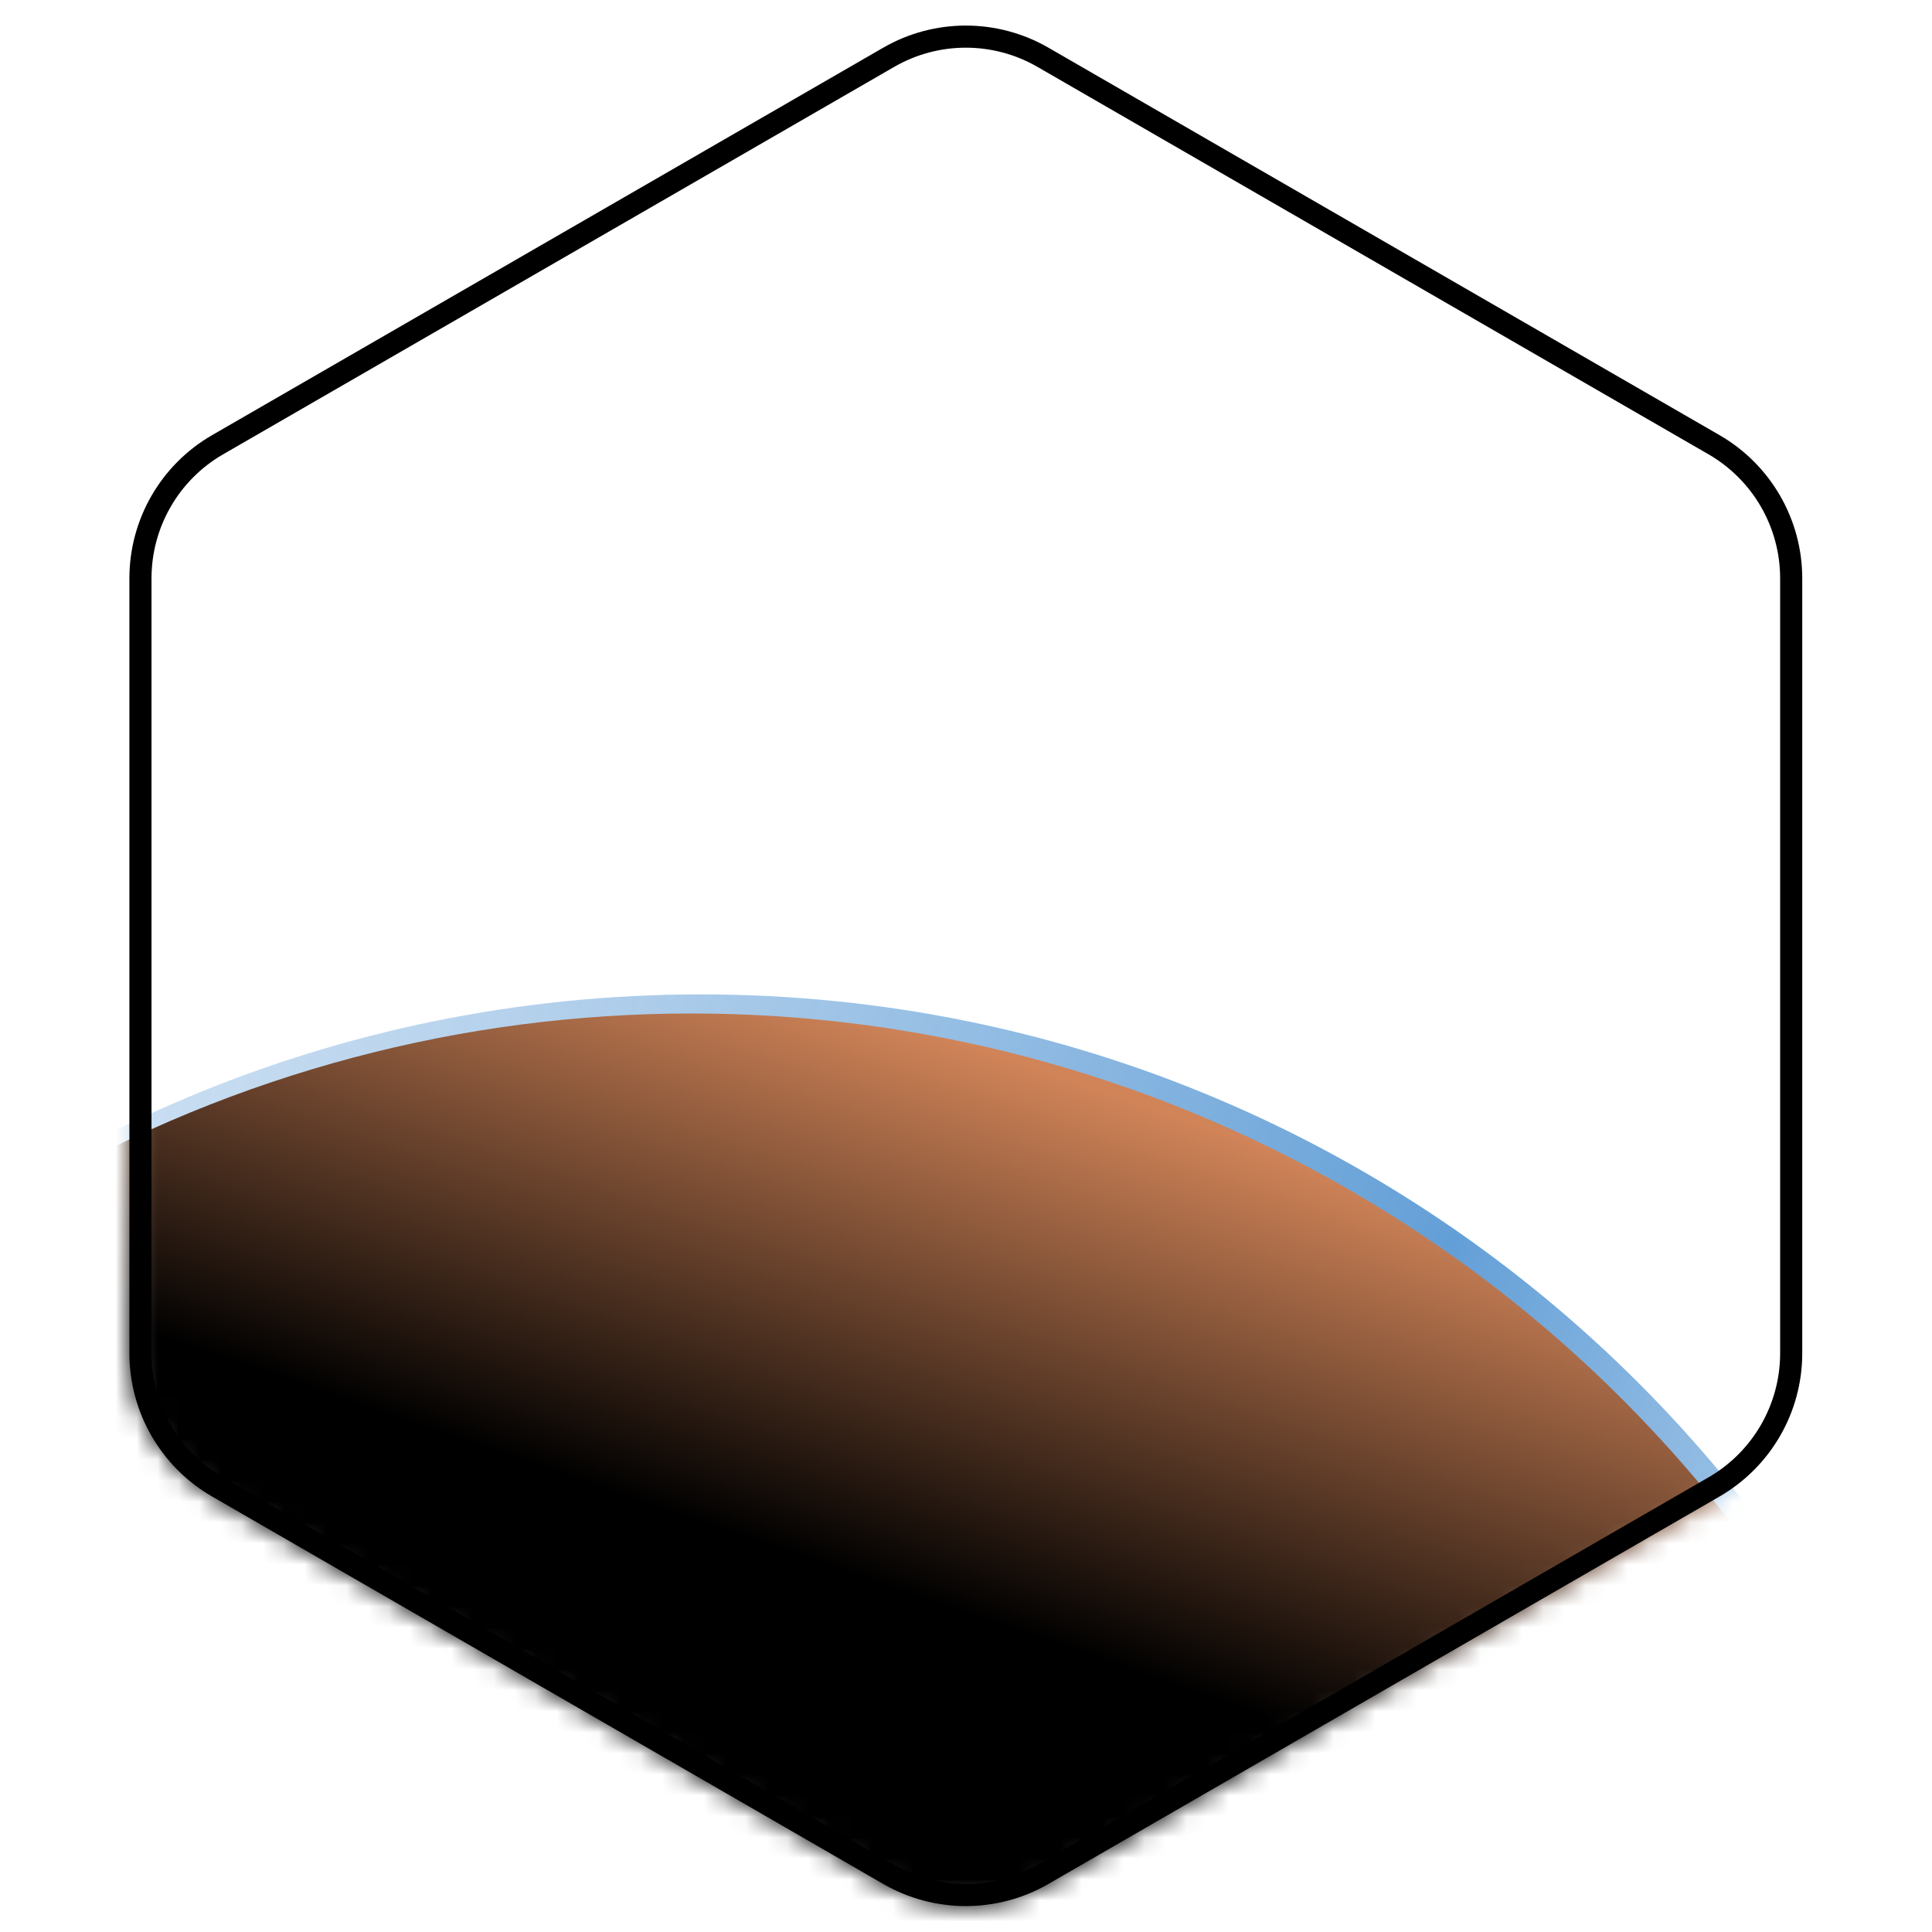 <svg width="92" height="92" viewBox="0 0 92 92" fill="none" xmlns="http://www.w3.org/2000/svg">
<mask id="mask0_472:2023" style="mask-type:alpha" maskUnits="userSpaceOnUse" x="6" y="1" width="80" height="90">
<path d="M42.054 2.273C44.491 0.867 47.492 0.867 49.929 2.273L81.884 20.723C84.32 22.129 85.821 24.729 85.821 27.542V64.441C85.821 67.254 84.32 69.854 81.884 71.26L49.929 89.71C47.492 91.117 44.491 91.117 42.054 89.71L10.099 71.26C7.663 69.854 6.162 67.254 6.162 64.441V27.542C6.162 24.729 7.663 22.129 10.099 20.723L42.054 2.273Z" fill="black"/>
</mask>
<g mask="url(#mask0_472:2023)">
<path d="M96.523 110.529C96.523 145.42 68.249 173.705 33.37 173.705C-1.509 173.705 -29.783 145.42 -29.783 110.529C-29.783 75.637 -1.509 47.352 33.37 47.352C68.249 47.352 96.523 75.637 96.523 110.529ZM-28.535 110.529C-28.535 144.731 -0.819 172.457 33.37 172.457C67.559 172.457 95.275 144.731 95.275 110.529C95.275 76.326 67.559 48.6 33.37 48.6C-0.819 48.6 -28.535 76.326 -28.535 110.529Z" fill="url(#paint0_linear_472:2023)"/>
<ellipse cx="32.916" cy="110.983" rx="62.699" ry="62.722" fill="url(#paint1_linear_472:2023)"/>
</g>
<path d="M42.318 2.729C44.591 1.416 47.392 1.416 49.666 2.729L81.621 21.178C83.894 22.491 85.295 24.917 85.295 27.542V64.441C85.295 67.066 83.894 69.492 81.621 70.805L49.666 89.254C47.392 90.567 44.591 90.567 42.318 89.254L10.362 70.805C8.088 69.492 6.688 67.066 6.688 64.441V27.542C6.688 24.917 8.088 22.491 10.362 21.178L42.318 2.729Z" stroke="black" stroke-width="1.053"/>
<defs>
<linearGradient id="paint0_linear_472:2023" x1="-69.002" y1="10" x2="153.998" y2="103" gradientUnits="userSpaceOnUse">
<stop stop-color="white" stop-opacity="0"/>
<stop offset="0.606" stop-color="#639FD7"/>
<stop offset="1" stop-color="white" stop-opacity="0"/>
</linearGradient>
<linearGradient id="paint1_linear_472:2023" x1="56.772" y1="53.359" x2="48.417" y2="77.7" gradientUnits="userSpaceOnUse">
<stop stop-color="#D18458"/>
<stop offset="1"/>
</linearGradient>
</defs>
</svg>
